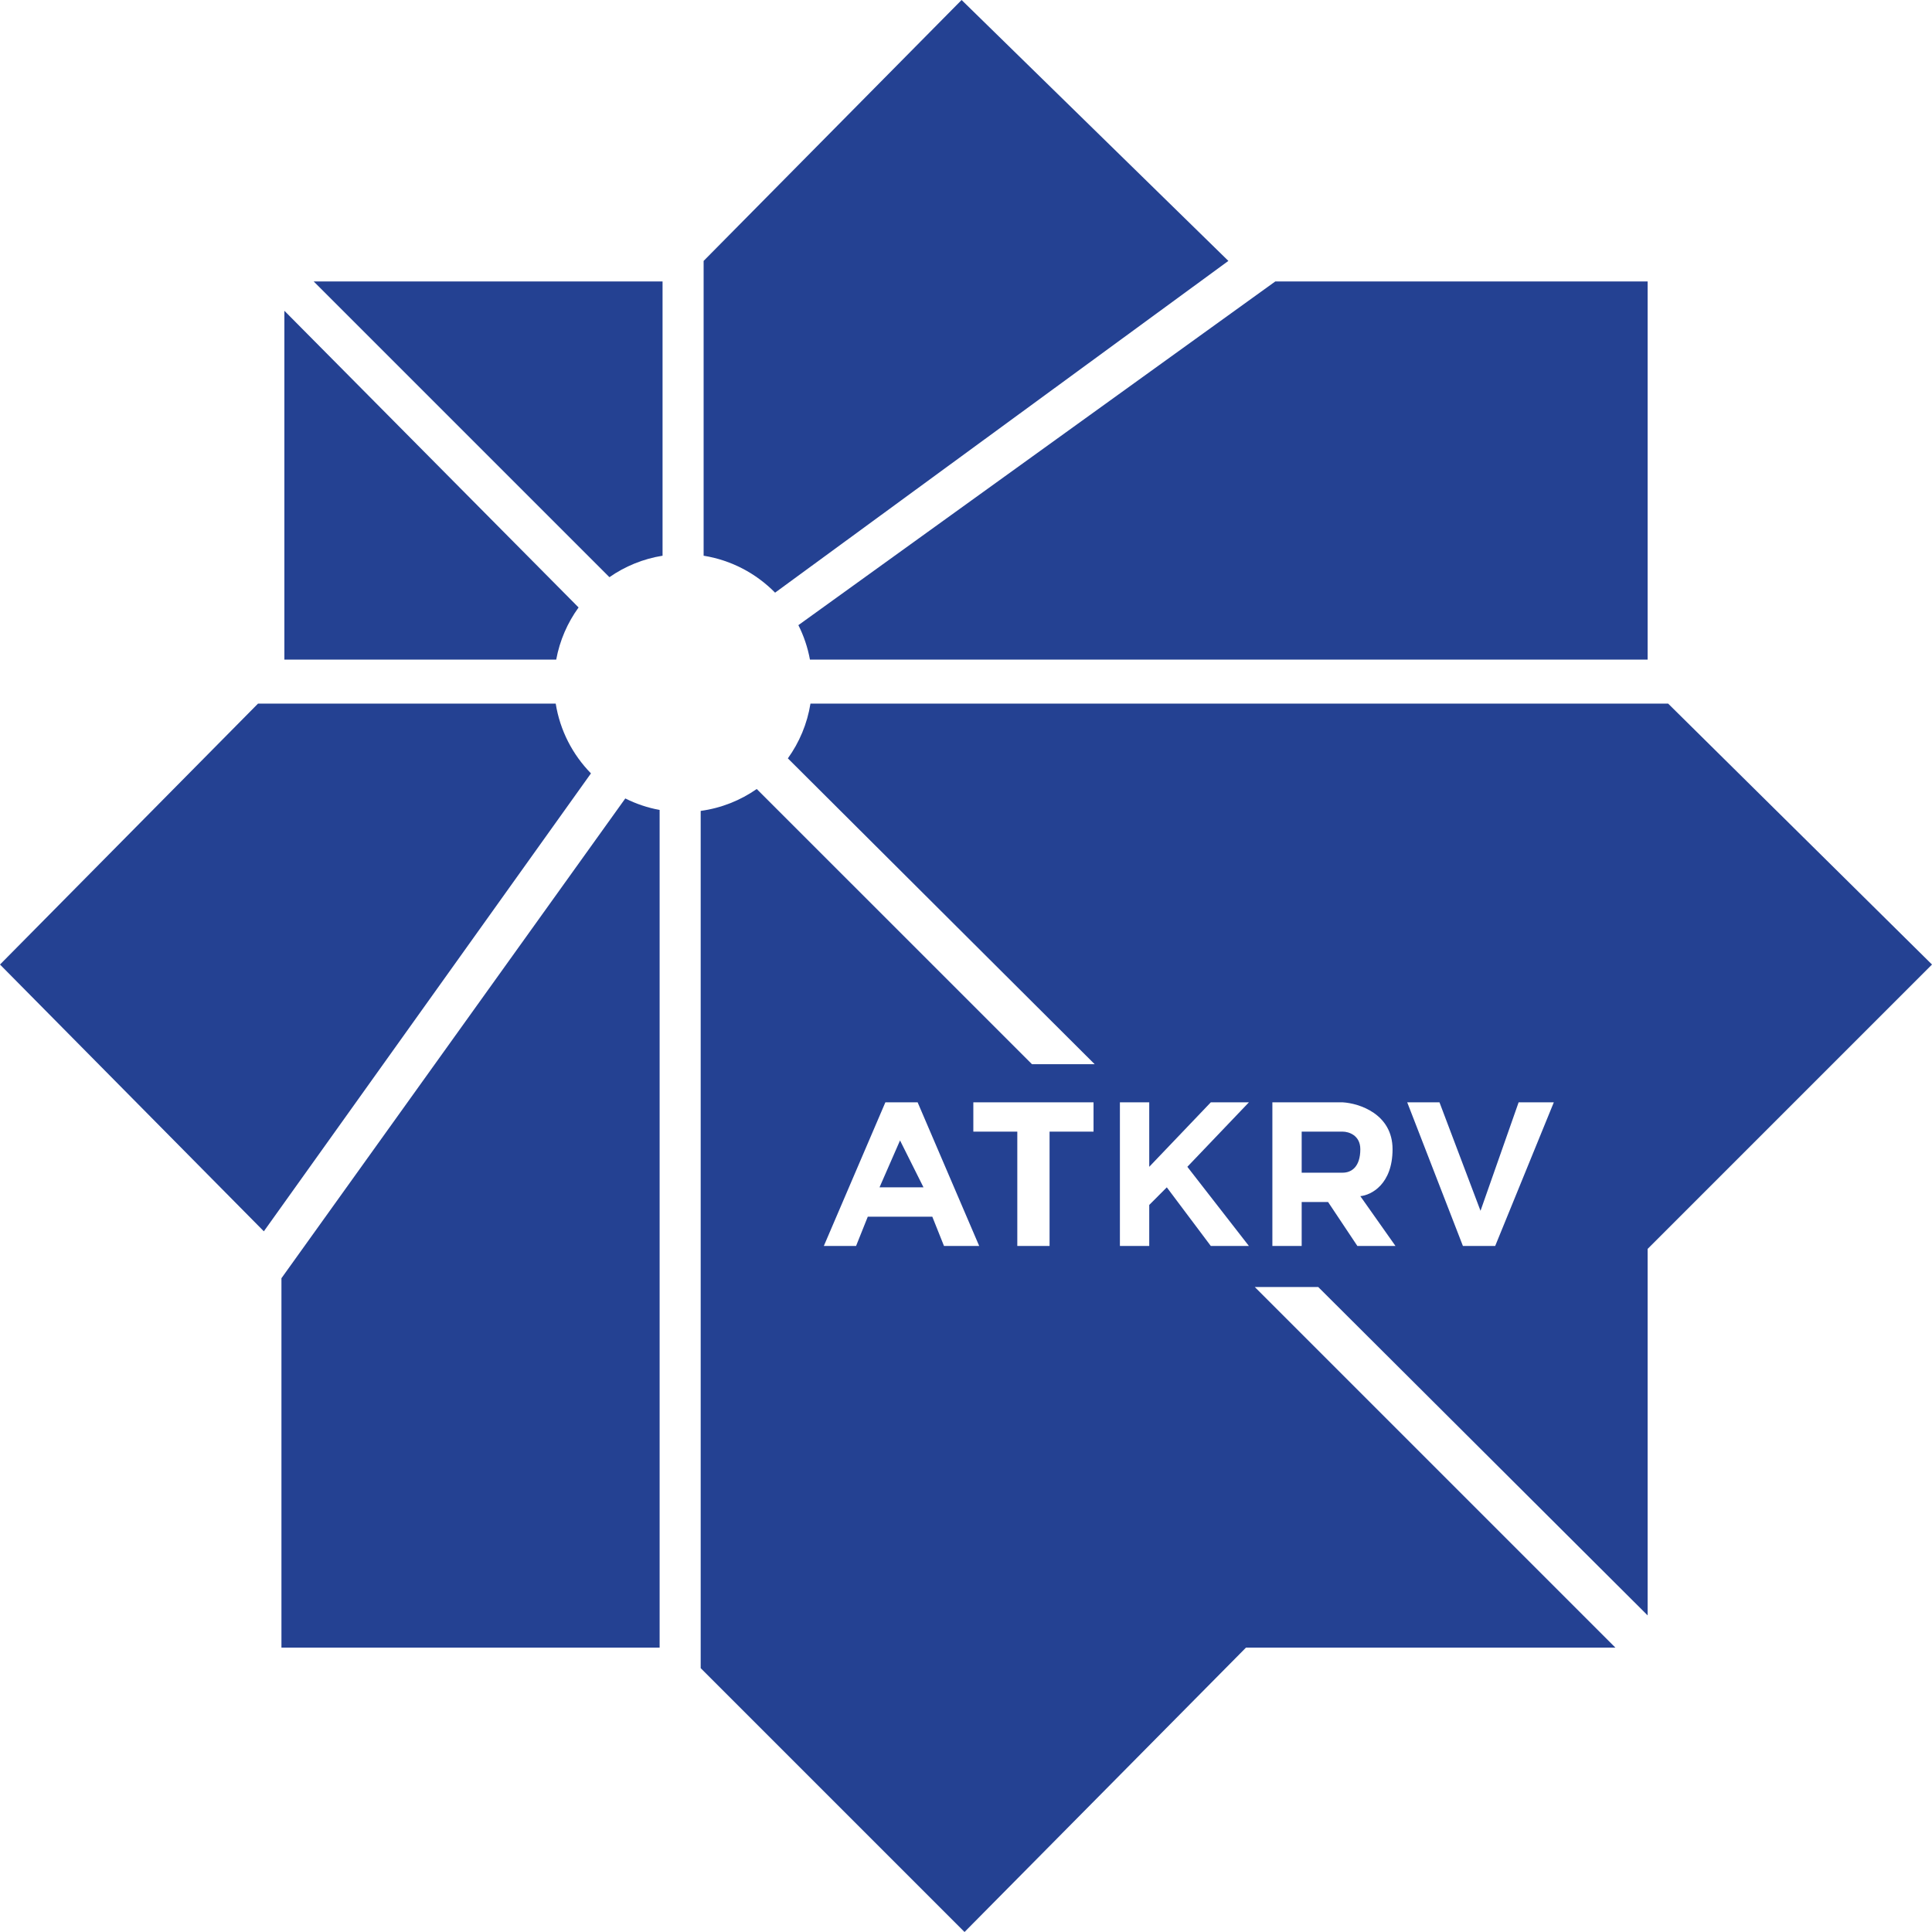 <svg width="83" height="83" viewBox="0 0 83 83" fill="none" xmlns="http://www.w3.org/2000/svg">
    <g class="default">
        <path d="M41.311 0L30.228 11.209V23.874C31.421 24.065 32.488 24.637 33.298 25.461L52.772 11.209L41.311 0Z" />
        <path d="M34.796 28.338C34.7 27.815 34.531 27.318 34.299 26.857L54.788 12.091H70.783V28.338H34.796Z" />
        <path d="M38.666 48.994L37.785 51.009H39.674L38.666 48.994Z" />
        <path d="M55.921 50.379V48.616H57.684C57.936 48.616 58.44 48.767 58.44 49.372C58.44 50.127 58.062 50.379 57.684 50.379H55.921Z" />
        <path fill-rule="evenodd" clip-rule="evenodd" d="M34.818 30.228C34.679 31.095 34.339 31.896 33.847 32.58L47.028 45.719H44.334L32.51 33.896C31.809 34.385 30.989 34.716 30.102 34.837V71.665L41.437 83L53.528 70.783H69.398L53.906 55.291H56.632L70.783 69.398V53.654L83 41.437L71.665 30.228H34.818ZM35.392 53.528L38.036 47.357H39.422L42.067 53.528H40.555L40.052 52.269H37.281L36.777 53.528H35.392ZM41.815 47.357V48.616H43.704V53.528H45.09V48.616H46.979V47.357H41.815ZM48.112 47.357V53.528H49.372V51.765L50.127 51.009L52.017 53.528H53.654L51.009 50.127L53.654 47.357H52.017L49.372 50.127V47.357H48.112ZM62.848 53.528L60.455 47.357H61.841L63.604 52.017L65.241 47.357H66.753L64.234 53.528H62.848ZM54.662 47.357V53.528H55.921V51.639H57.055L58.314 53.528H59.951L58.44 51.387C58.902 51.345 59.825 50.883 59.825 49.372C59.825 47.86 58.398 47.399 57.684 47.357H54.662Z" />
        <path d="M26.863 34.302C27.322 34.532 27.817 34.701 28.338 34.796V70.783H12.091V54.913L26.863 34.302Z" />
        <path d="M25.388 33.225C24.603 32.424 24.059 31.386 23.874 30.228H11.084L0 41.437L11.335 52.898L25.388 33.225Z" />
        <path d="M24.856 26.097C24.382 26.751 24.047 27.513 23.895 28.338H12.217V13.351L24.856 26.097Z" />
        <path d="M26.181 24.796C26.85 24.33 27.626 24.008 28.464 23.874V12.091H13.476L26.181 24.796Z" />
    </g>
    <g class="hover">
        <path d="M41.311 0L30.228 11.209V23.874C31.421 24.065 32.488 24.637 33.298 25.461L52.772 11.209L41.311 0Z" fill="#244192"/>
        <path d="M34.796 28.338C34.7 27.815 34.531 27.318 34.299 26.857L54.788 12.091H70.783V28.338H34.796Z" fill="#244192"/>
        <path d="M38.666 48.994L37.785 51.009H39.674L38.666 48.994Z" fill="#244192"/>
        <path d="M55.921 50.379V48.616H57.684C57.936 48.616 58.44 48.767 58.44 49.372C58.44 50.127 58.062 50.379 57.684 50.379H55.921Z" fill="#244192"/>
        <path fill-rule="evenodd" clip-rule="evenodd" d="M34.818 30.228C34.679 31.095 34.339 31.896 33.847 32.58L47.028 45.719H44.334L32.51 33.896C31.809 34.385 30.989 34.716 30.102 34.837V71.665L41.437 83L53.528 70.783H69.398L53.906 55.291H56.632L70.783 69.398V53.654L83 41.437L71.665 30.228H34.818ZM35.392 53.528L38.036 47.357H39.422L42.067 53.528H40.555L40.052 52.269H37.281L36.777 53.528H35.392ZM41.815 47.357V48.616H43.704V53.528H45.09V48.616H46.979V47.357H41.815ZM48.112 47.357V53.528H49.372V51.765L50.127 51.009L52.017 53.528H53.654L51.009 50.127L53.654 47.357H52.017L49.372 50.127V47.357H48.112ZM62.848 53.528L60.455 47.357H61.841L63.604 52.017L65.241 47.357H66.753L64.234 53.528H62.848ZM54.662 47.357V53.528H55.921V51.639H57.055L58.314 53.528H59.951L58.44 51.387C58.902 51.345 59.825 50.883 59.825 49.372C59.825 47.86 58.398 47.399 57.684 47.357H54.662Z" fill="#244192"/>
        <path d="M26.863 34.302C27.322 34.532 27.817 34.701 28.338 34.796V70.783H12.091V54.913L26.863 34.302Z" fill="#244192"/>
        <path d="M25.388 33.225C24.603 32.424 24.059 31.386 23.874 30.228H11.084L0 41.437L11.335 52.898L25.388 33.225Z" fill="#244192"/>
        <path d="M24.856 26.097C24.382 26.751 24.047 27.513 23.895 28.338H12.217V13.351L24.856 26.097Z" fill="#244192"/>
        <path d="M26.181 24.796C26.85 24.33 27.626 24.008 28.464 23.874V12.091H13.476L26.181 24.796Z" fill="#244192"/>
    </g>
</svg>

